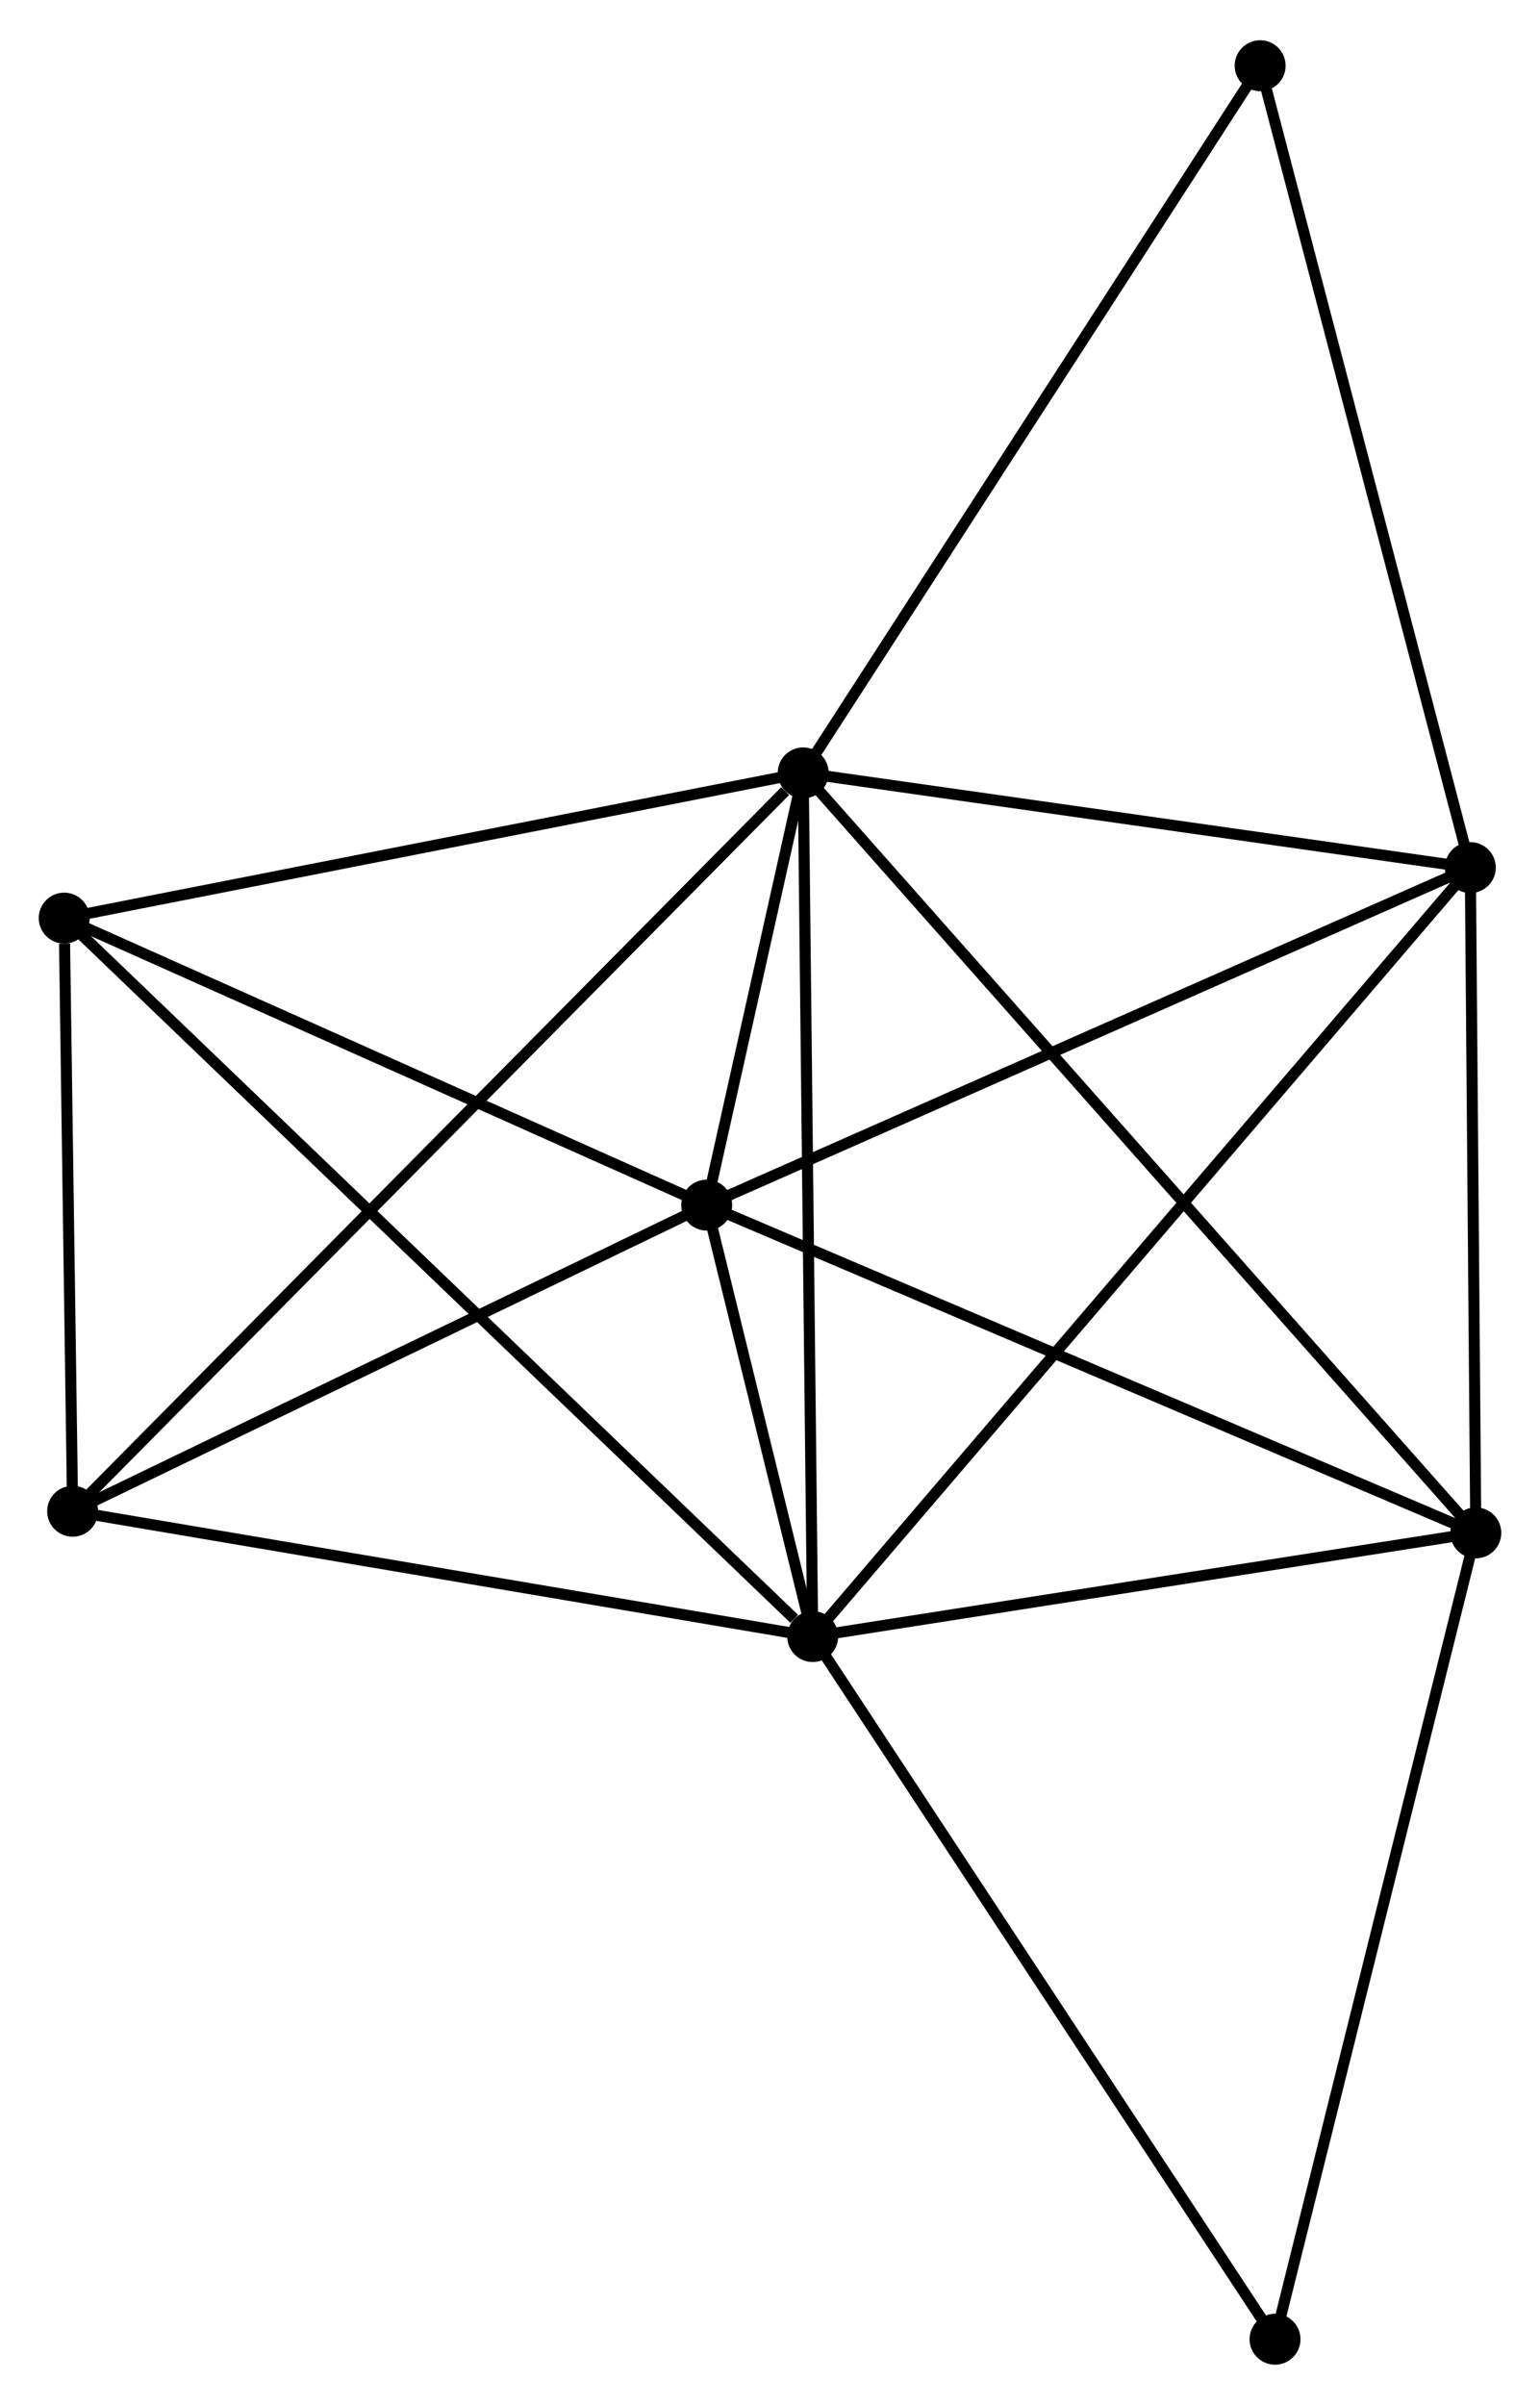 <?xml version="1.0" encoding="UTF-8" standalone="no"?>
<!DOCTYPE svg PUBLIC "-//W3C//DTD SVG 1.1//EN"
 "http://www.w3.org/Graphics/SVG/1.1/DTD/svg11.dtd">
<!-- Generated by graphviz version 2.36.0 (20140111.2315)
 -->
<!-- Title: %3 Pages: 1 -->
<svg width="139pt" height="217pt"
 viewBox="0.00 0.00 139.12 216.92" xmlns="http://www.w3.org/2000/svg" xmlns:xlink="http://www.w3.org/1999/xlink">
<g id="graph0" class="graph" transform="scale(1 1) rotate(0) translate(4 212.922)">
<title>%3</title>
<!-- 0 -->
<g id="node1" class="node"><title>0</title>
<ellipse fill="black" stroke="black" cx="68.559" cy="-143.257" rx="1.8" ry="1.8"/>
</g>
<!-- 1 -->
<g id="node2" class="node"><title>1</title>
<ellipse fill="black" stroke="black" cx="69.418" cy="-65.258" rx="1.8" ry="1.8"/>
</g>
<!-- 0&#45;&#45;1 -->
<g id="edge1" class="edge"><title>0&#45;&#45;1</title>
<path fill="none" stroke="black" d="M68.58,-141.329C68.699,-130.538 69.281,-77.734 69.397,-67.119"/>
</g>
<!-- 2 -->
<g id="node3" class="node"><title>2</title>
<ellipse fill="black" stroke="black" cx="59.842" cy="-104.222" rx="1.8" ry="1.8"/>
</g>
<!-- 0&#45;&#45;2 -->
<g id="edge2" class="edge"><title>0&#45;&#45;2</title>
<path fill="none" stroke="black" d="M68.09,-141.159C66.562,-134.318 61.74,-112.725 60.271,-106.145"/>
</g>
<!-- 3 -->
<g id="node4" class="node"><title>3</title>
<ellipse fill="black" stroke="black" cx="129.321" cy="-74.62" rx="1.8" ry="1.8"/>
</g>
<!-- 0&#45;&#45;3 -->
<g id="edge3" class="edge"><title>0&#45;&#45;3</title>
<path fill="none" stroke="black" d="M69.828,-141.824C77.736,-132.891 120.172,-84.956 128.059,-76.046"/>
</g>
<!-- 4 -->
<g id="node5" class="node"><title>4</title>
<ellipse fill="black" stroke="black" cx="128.827" cy="-134.703" rx="1.8" ry="1.8"/>
</g>
<!-- 0&#45;&#45;4 -->
<g id="edge4" class="edge"><title>0&#45;&#45;4</title>
<path fill="none" stroke="black" d="M70.564,-142.973C79.714,-141.674 117.459,-136.316 126.752,-134.997"/>
</g>
<!-- 5 -->
<g id="node6" class="node"><title>5</title>
<ellipse fill="black" stroke="black" cx="1.8" cy="-130.142" rx="1.8" ry="1.8"/>
</g>
<!-- 0&#45;&#45;5 -->
<g id="edge5" class="edge"><title>0&#45;&#45;5</title>
<path fill="none" stroke="black" d="M66.633,-142.879C56.884,-140.964 13.074,-132.357 3.607,-130.497"/>
</g>
<!-- 6 -->
<g id="node7" class="node"><title>6</title>
<ellipse fill="black" stroke="black" cx="2.561" cy="-76.575" rx="1.8" ry="1.8"/>
</g>
<!-- 0&#45;&#45;6 -->
<g id="edge6" class="edge"><title>0&#45;&#45;6</title>
<path fill="none" stroke="black" d="M66.927,-141.609C57.717,-132.303 12.337,-86.453 3.91,-77.937"/>
</g>
<!-- 7 -->
<g id="node8" class="node"><title>7</title>
<ellipse fill="black" stroke="black" cx="109.838" cy="-207.122" rx="1.8" ry="1.8"/>
</g>
<!-- 0&#45;&#45;7 -->
<g id="edge7" class="edge"><title>0&#45;&#45;7</title>
<path fill="none" stroke="black" d="M69.579,-144.836C75.241,-153.595 102.752,-196.158 108.702,-205.364"/>
</g>
<!-- 1&#45;&#45;2 -->
<g id="edge8" class="edge"><title>1&#45;&#45;2</title>
<path fill="none" stroke="black" d="M68.903,-67.353C67.225,-74.182 61.928,-95.735 60.313,-102.304"/>
</g>
<!-- 1&#45;&#45;3 -->
<g id="edge9" class="edge"><title>1&#45;&#45;3</title>
<path fill="none" stroke="black" d="M71.411,-65.57C80.506,-66.991 118.022,-72.855 127.259,-74.298"/>
</g>
<!-- 1&#45;&#45;4 -->
<g id="edge10" class="edge"><title>1&#45;&#45;4</title>
<path fill="none" stroke="black" d="M70.659,-66.709C78.39,-75.746 119.881,-124.246 127.593,-133.26"/>
</g>
<!-- 1&#45;&#45;5 -->
<g id="edge11" class="edge"><title>1&#45;&#45;5</title>
<path fill="none" stroke="black" d="M67.746,-66.862C58.31,-75.917 11.816,-120.531 3.181,-128.817"/>
</g>
<!-- 1&#45;&#45;6 -->
<g id="edge12" class="edge"><title>1&#45;&#45;6</title>
<path fill="none" stroke="black" d="M67.489,-65.585C57.726,-67.237 13.852,-74.664 4.371,-76.269"/>
</g>
<!-- 8 -->
<g id="node9" class="node"><title>8</title>
<ellipse fill="black" stroke="black" cx="111.183" cy="-1.8" rx="1.8" ry="1.8"/>
</g>
<!-- 1&#45;&#45;8 -->
<g id="edge13" class="edge"><title>1&#45;&#45;8</title>
<path fill="none" stroke="black" d="M70.45,-63.69C76.178,-54.986 104.013,-12.694 110.033,-3.547"/>
</g>
<!-- 2&#45;&#45;3 -->
<g id="edge14" class="edge"><title>2&#45;&#45;3</title>
<path fill="none" stroke="black" d="M61.559,-103.491C71.088,-99.431 117.393,-79.702 127.409,-75.435"/>
</g>
<!-- 2&#45;&#45;4 -->
<g id="edge15" class="edge"><title>2&#45;&#45;4</title>
<path fill="none" stroke="black" d="M61.547,-104.976C71.008,-109.156 116.984,-129.47 126.928,-133.864"/>
</g>
<!-- 2&#45;&#45;5 -->
<g id="edge16" class="edge"><title>2&#45;&#45;5</title>
<path fill="none" stroke="black" d="M57.91,-105.085C49.098,-109.02 12.748,-125.253 3.798,-129.25"/>
</g>
<!-- 2&#45;&#45;6 -->
<g id="edge17" class="edge"><title>2&#45;&#45;6</title>
<path fill="none" stroke="black" d="M57.936,-103.303C49.239,-99.105 13.366,-81.79 4.533,-77.527"/>
</g>
<!-- 3&#45;&#45;4 -->
<g id="edge18" class="edge"><title>3&#45;&#45;4</title>
<path fill="none" stroke="black" d="M129.305,-76.619C129.23,-85.742 128.92,-123.37 128.844,-132.634"/>
</g>
<!-- 3&#45;&#45;8 -->
<g id="edge19" class="edge"><title>3&#45;&#45;8</title>
<path fill="none" stroke="black" d="M128.873,-72.82C126.385,-62.833 114.297,-14.301 111.682,-3.805"/>
</g>
<!-- 4&#45;&#45;7 -->
<g id="edge20" class="edge"><title>4&#45;&#45;7</title>
<path fill="none" stroke="black" d="M128.357,-136.493C125.753,-146.425 113.098,-194.69 110.361,-205.129"/>
</g>
<!-- 5&#45;&#45;6 -->
<g id="edge21" class="edge"><title>5&#45;&#45;6</title>
<path fill="none" stroke="black" d="M1.833,-127.841C1.958,-119.029 2.406,-87.502 2.53,-78.809"/>
</g>
</g>
</svg>
